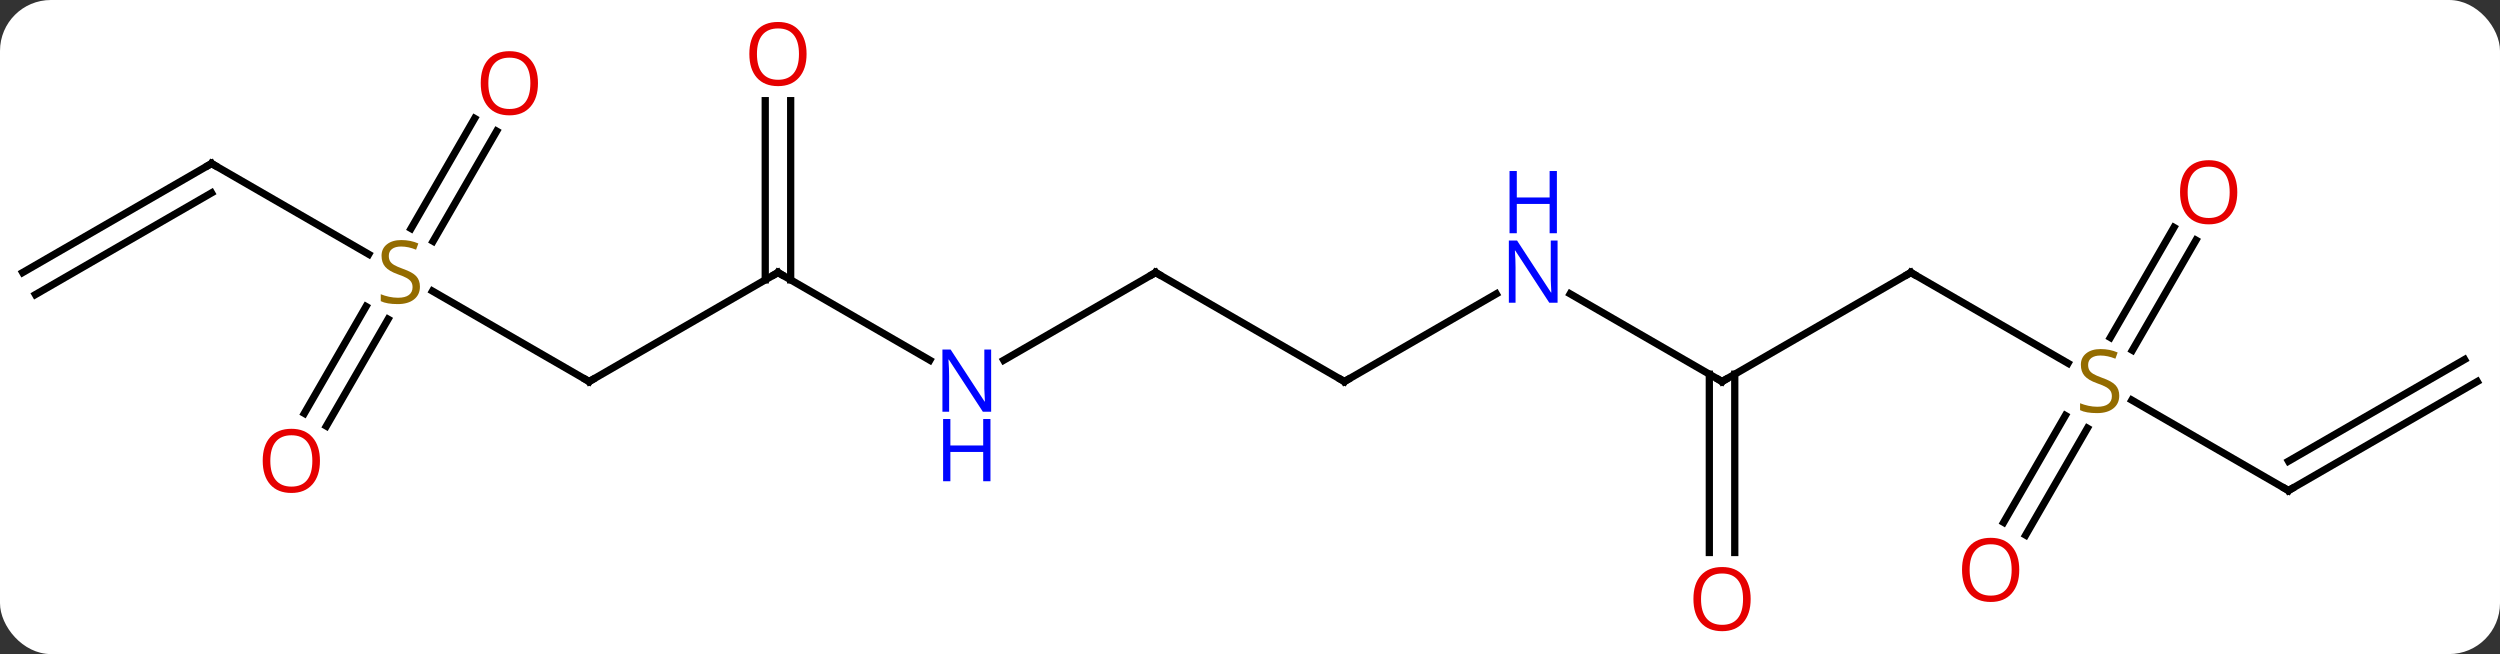 <svg width="344" viewBox="0 0 344 90" style="fill-opacity:1; color-rendering:auto; color-interpolation:auto; text-rendering:auto; stroke:black; stroke-linecap:square; stroke-miterlimit:10; shape-rendering:auto; stroke-opacity:1; fill:black; stroke-dasharray:none; font-weight:normal; stroke-width:1; font-family:'Open Sans'; font-style:normal; stroke-linejoin:miter; font-size:12; stroke-dashoffset:0; image-rendering:auto;" height="90" class="cas-substance-image" xmlns:xlink="http://www.w3.org/1999/xlink" xmlns="http://www.w3.org/2000/svg"><rect x="0" y="0" width="344" height="90" fill="#333333" stroke="none"/><svg class="cas-substance-single-component"><rect y="0" x="0" width="344" stroke="none" ry="7" rx="7" height="90" fill="white" class="cas-substance-group"/><svg y="0" x="0" width="344" viewBox="0 0 344 90" style="fill:black;" height="90" class="cas-substance-single-component-image"><svg><g><g transform="translate(172,45)" style="text-rendering:geometricPrecision; color-rendering:optimizeQuality; color-interpolation:linearRGB; stroke-linecap:butt; image-rendering:optimizeQuality;"><line y2="7.5" y1="-7.5" x2="64.953" x1="90.933" style="fill:none;"/><line y2="4.989" y1="-7.5" x2="112.564" x1="90.933" style="fill:none;"/><line y2="-4.565" y1="7.5" x2="44.054" x1="64.953" style="fill:none;"/><line y2="31.023" y1="6.49" x2="63.203" x1="63.203" style="fill:none;"/><line y2="31.023" y1="6.49" x2="66.703" x1="66.703" style="fill:none;"/><line y2="22.5" y1="10.056" x2="142.893" x1="121.34" style="fill:none;"/><line y2="-11.957" y1="3.198" x2="130.168" x1="121.417" style="fill:none;"/><line y2="-13.707" y1="1.448" x2="127.136" x1="118.386" style="fill:none;"/><line y2="26.883" y1="12.169" x2="103.701" x1="112.197" style="fill:none;"/><line y2="28.633" y1="13.919" x2="106.732" x1="115.228" style="fill:none;"/><line y2="7.5" y1="-4.565" x2="12.99" x1="33.886" style="fill:none;"/><line y2="7.5" y1="22.5" x2="168.876" x1="142.893" style="fill:none;"/><line y2="4.469" y1="18.459" x2="167.126" x1="142.893" style="fill:none;"/><line y2="-7.5" y1="7.5" x2="-12.99" x1="12.99" style="fill:none;"/><line y2="4.565" y1="-7.5" x2="-33.886" x1="-12.99" style="fill:none;"/><line y2="-7.5" y1="4.565" x2="-64.953" x1="-44.054" style="fill:none;"/><line y2="7.5" y1="-7.5" x2="-90.933" x1="-64.953" style="fill:none;"/><line y2="-31.148" y1="-6.49" x2="-63.203" x1="-63.203" style="fill:none;"/><line y2="-31.148" y1="-6.49" x2="-66.703" x1="-66.703" style="fill:none;"/><line y2="-4.944" y1="7.5" x2="-112.486" x1="-90.933" style="fill:none;"/><line y2="-22.5" y1="-10.011" x2="-142.893" x1="-121.262" style="fill:none;"/><line y2="11.883" y1="-2.831" x2="-130.125" x1="-121.629" style="fill:none;"/><line y2="13.633" y1="-1.081" x2="-127.094" x1="-118.598" style="fill:none;"/><line y2="-26.957" y1="-11.802" x2="-103.658" x1="-112.409" style="fill:none;"/><line y2="-28.707" y1="-13.552" x2="-106.689" x1="-115.44" style="fill:none;"/><line y2="-7.5" y1="-22.5" x2="-168.876" x1="-142.893" style="fill:none;"/><line y2="-4.469" y1="-18.459" x2="-167.126" x1="-142.893" style="fill:none;"/><path style="fill:none; stroke-miterlimit:5;" d="M90.5 -7.25 L90.933 -7.5 L91.366 -7.25"/><path style="fill:none; stroke-miterlimit:5;" d="M65.386 7.25 L64.953 7.5 L64.52 7.25"/></g><g transform="translate(172,45)" style="stroke-linecap:butt; fill:rgb(148,108,0); text-rendering:geometricPrecision; color-rendering:optimizeQuality; image-rendering:optimizeQuality; font-family:'Open Sans'; stroke:rgb(148,108,0); color-interpolation:linearRGB; stroke-miterlimit:5;"><path style="stroke:none;" d="M119.608 9.438 Q119.608 10.562 118.788 11.203 Q117.968 11.844 116.561 11.844 Q115.03 11.844 114.218 11.438 L114.218 10.484 Q114.749 10.703 115.366 10.836 Q115.983 10.969 116.593 10.969 Q117.593 10.969 118.093 10.586 Q118.593 10.203 118.593 9.531 Q118.593 9.094 118.413 8.805 Q118.233 8.516 117.819 8.273 Q117.405 8.031 116.546 7.734 Q115.358 7.312 114.843 6.727 Q114.327 6.141 114.327 5.188 Q114.327 4.203 115.069 3.617 Q115.811 3.031 117.046 3.031 Q118.311 3.031 119.39 3.5 L119.077 4.359 Q118.015 3.922 117.015 3.922 Q116.218 3.922 115.772 4.258 Q115.327 4.594 115.327 5.203 Q115.327 5.641 115.491 5.93 Q115.655 6.219 116.046 6.453 Q116.436 6.688 117.249 6.984 Q118.593 7.453 119.1 8.008 Q119.608 8.562 119.608 9.438 Z"/><path style="fill:rgb(0,5,255); stroke:none;" d="M42.322 -3.344 L41.181 -3.344 L36.493 -10.531 L36.447 -10.531 Q36.54 -9.266 36.54 -8.219 L36.54 -3.344 L35.618 -3.344 L35.618 -11.906 L36.743 -11.906 L41.415 -4.75 L41.462 -4.75 Q41.462 -4.906 41.415 -5.766 Q41.368 -6.625 41.384 -7 L41.384 -11.906 L42.322 -11.906 L42.322 -3.344 Z"/><path style="fill:rgb(0,5,255); stroke:none;" d="M42.228 -12.906 L41.228 -12.906 L41.228 -16.938 L36.712 -16.938 L36.712 -12.906 L35.712 -12.906 L35.712 -21.469 L36.712 -21.469 L36.712 -17.828 L41.228 -17.828 L41.228 -21.469 L42.228 -21.469 L42.228 -12.906 Z"/><path style="fill:rgb(230,0,0); stroke:none;" d="M68.891 37.43 Q68.891 39.492 67.851 40.672 Q66.812 41.852 64.969 41.852 Q63.078 41.852 62.047 40.688 Q61.016 39.523 61.016 37.414 Q61.016 35.32 62.047 34.172 Q63.078 33.023 64.969 33.023 Q66.828 33.023 67.859 34.195 Q68.891 35.367 68.891 37.43 ZM62.062 37.43 Q62.062 39.164 62.805 40.07 Q63.547 40.977 64.969 40.977 Q66.391 40.977 67.117 40.078 Q67.844 39.18 67.844 37.43 Q67.844 35.695 67.117 34.805 Q66.391 33.914 64.969 33.914 Q63.547 33.914 62.805 34.812 Q62.062 35.711 62.062 37.43 Z"/><path style="fill:none; stroke:black;" d="M142.46 22.25 L142.893 22.5 L143.326 22.25"/><path style="fill:rgb(230,0,0); stroke:none;" d="M135.851 -18.55 Q135.851 -16.488 134.811 -15.308 Q133.772 -14.128 131.929 -14.128 Q130.038 -14.128 129.007 -15.293 Q127.975 -16.457 127.975 -18.566 Q127.975 -20.66 129.007 -21.808 Q130.038 -22.957 131.929 -22.957 Q133.788 -22.957 134.819 -21.785 Q135.851 -20.613 135.851 -18.55 ZM129.022 -18.55 Q129.022 -16.816 129.765 -15.91 Q130.507 -15.003 131.929 -15.003 Q133.351 -15.003 134.077 -15.902 Q134.804 -16.8 134.804 -18.55 Q134.804 -20.285 134.077 -21.175 Q133.351 -22.066 131.929 -22.066 Q130.507 -22.066 129.765 -21.168 Q129.022 -20.269 129.022 -18.55 Z"/><path style="fill:rgb(230,0,0); stroke:none;" d="M105.85 33.41 Q105.85 35.472 104.811 36.652 Q103.772 37.832 101.929 37.832 Q100.038 37.832 99.007 36.667 Q97.975 35.503 97.975 33.394 Q97.975 31.3 99.007 30.152 Q100.038 29.003 101.929 29.003 Q103.788 29.003 104.819 30.175 Q105.85 31.347 105.85 33.41 ZM99.022 33.41 Q99.022 35.144 99.765 36.05 Q100.507 36.957 101.929 36.957 Q103.35 36.957 104.077 36.058 Q104.804 35.16 104.804 33.41 Q104.804 31.675 104.077 30.785 Q103.35 29.894 101.929 29.894 Q100.507 29.894 99.765 30.793 Q99.022 31.691 99.022 33.41 Z"/><path style="fill:none; stroke:black;" d="M13.423 7.25 L12.99 7.5 L12.557 7.25"/><path style="fill:none; stroke:black;" d="M-12.557 -7.25 L-12.99 -7.5 L-13.423 -7.25"/><path style="fill:rgb(0,5,255); stroke:none;" d="M-35.618 11.656 L-36.759 11.656 L-41.447 4.469 L-41.493 4.469 Q-41.4 5.734 -41.4 6.781 L-41.4 11.656 L-42.322 11.656 L-42.322 3.094 L-41.197 3.094 L-36.525 10.25 L-36.478 10.25 Q-36.478 10.094 -36.525 9.234 Q-36.572 8.375 -36.556 8 L-36.556 3.094 L-35.618 3.094 L-35.618 11.656 Z"/><path style="fill:rgb(0,5,255); stroke:none;" d="M-35.712 21.219 L-36.712 21.219 L-36.712 17.188 L-41.228 17.188 L-41.228 21.219 L-42.228 21.219 L-42.228 12.656 L-41.228 12.656 L-41.228 16.297 L-36.712 16.297 L-36.712 12.656 L-35.712 12.656 L-35.712 21.219 Z"/><path style="fill:none; stroke:black;" d="M-64.52 -7.25 L-64.953 -7.5 L-65.386 -7.25"/><path style="fill:none; stroke:black;" d="M-90.5 7.25 L-90.933 7.5 L-91.366 7.25"/><path style="fill:rgb(230,0,0); stroke:none;" d="M-61.016 -37.57 Q-61.016 -35.508 -62.055 -34.328 Q-63.094 -33.148 -64.937 -33.148 Q-66.828 -33.148 -67.859 -34.312 Q-68.891 -35.477 -68.891 -37.586 Q-68.891 -39.68 -67.859 -40.828 Q-66.828 -41.977 -64.937 -41.977 Q-63.078 -41.977 -62.047 -40.805 Q-61.016 -39.633 -61.016 -37.57 ZM-67.844 -37.57 Q-67.844 -35.836 -67.101 -34.93 Q-66.359 -34.023 -64.937 -34.023 Q-63.516 -34.023 -62.789 -34.922 Q-62.062 -35.82 -62.062 -37.57 Q-62.062 -39.305 -62.789 -40.195 Q-63.516 -41.086 -64.937 -41.086 Q-66.359 -41.086 -67.101 -40.188 Q-67.844 -39.289 -67.844 -37.57 Z"/><path style="stroke:none;" d="M-114.218 -5.562 Q-114.218 -4.438 -115.038 -3.797 Q-115.858 -3.156 -117.265 -3.156 Q-118.796 -3.156 -119.608 -3.562 L-119.608 -4.516 Q-119.077 -4.297 -118.46 -4.164 Q-117.843 -4.031 -117.233 -4.031 Q-116.233 -4.031 -115.733 -4.414 Q-115.233 -4.797 -115.233 -5.469 Q-115.233 -5.906 -115.413 -6.195 Q-115.593 -6.484 -116.007 -6.727 Q-116.421 -6.969 -117.28 -7.266 Q-118.468 -7.688 -118.983 -8.273 Q-119.499 -8.859 -119.499 -9.812 Q-119.499 -10.797 -118.757 -11.383 Q-118.015 -11.969 -116.78 -11.969 Q-115.515 -11.969 -114.436 -11.5 L-114.749 -10.641 Q-115.811 -11.078 -116.811 -11.078 Q-117.608 -11.078 -118.054 -10.742 Q-118.499 -10.406 -118.499 -9.797 Q-118.499 -9.359 -118.335 -9.07 Q-118.171 -8.781 -117.78 -8.547 Q-117.39 -8.312 -116.577 -8.016 Q-115.233 -7.547 -114.725 -6.992 Q-114.218 -6.438 -114.218 -5.562 Z"/><path style="fill:none; stroke:black;" d="M-142.46 -22.25 L-142.893 -22.5 L-143.326 -22.25"/><path style="fill:rgb(230,0,0); stroke:none;" d="M-127.975 18.41 Q-127.975 20.472 -129.015 21.652 Q-130.054 22.832 -131.897 22.832 Q-133.788 22.832 -134.819 21.668 Q-135.851 20.503 -135.851 18.394 Q-135.851 16.3 -134.819 15.152 Q-133.788 14.003 -131.897 14.003 Q-130.038 14.003 -129.007 15.175 Q-127.975 16.347 -127.975 18.41 ZM-134.804 18.41 Q-134.804 20.144 -134.061 21.05 Q-133.319 21.957 -131.897 21.957 Q-130.476 21.957 -129.749 21.058 Q-129.022 20.16 -129.022 18.41 Q-129.022 16.675 -129.749 15.785 Q-130.476 14.894 -131.897 14.894 Q-133.319 14.894 -134.061 15.793 Q-134.804 16.691 -134.804 18.41 Z"/><path style="fill:rgb(230,0,0); stroke:none;" d="M-97.975 -33.55 Q-97.975 -31.488 -99.015 -30.308 Q-100.054 -29.128 -101.897 -29.128 Q-103.788 -29.128 -104.819 -30.293 Q-105.85 -31.457 -105.85 -33.566 Q-105.85 -35.66 -104.819 -36.808 Q-103.788 -37.957 -101.897 -37.957 Q-100.038 -37.957 -99.007 -36.785 Q-97.975 -35.613 -97.975 -33.55 ZM-104.804 -33.55 Q-104.804 -31.816 -104.061 -30.91 Q-103.319 -30.003 -101.897 -30.003 Q-100.475 -30.003 -99.749 -30.902 Q-99.022 -31.8 -99.022 -33.55 Q-99.022 -35.285 -99.749 -36.175 Q-100.475 -37.066 -101.897 -37.066 Q-103.319 -37.066 -104.061 -36.167 Q-104.804 -35.269 -104.804 -33.55 Z"/></g></g></svg></svg></svg></svg>